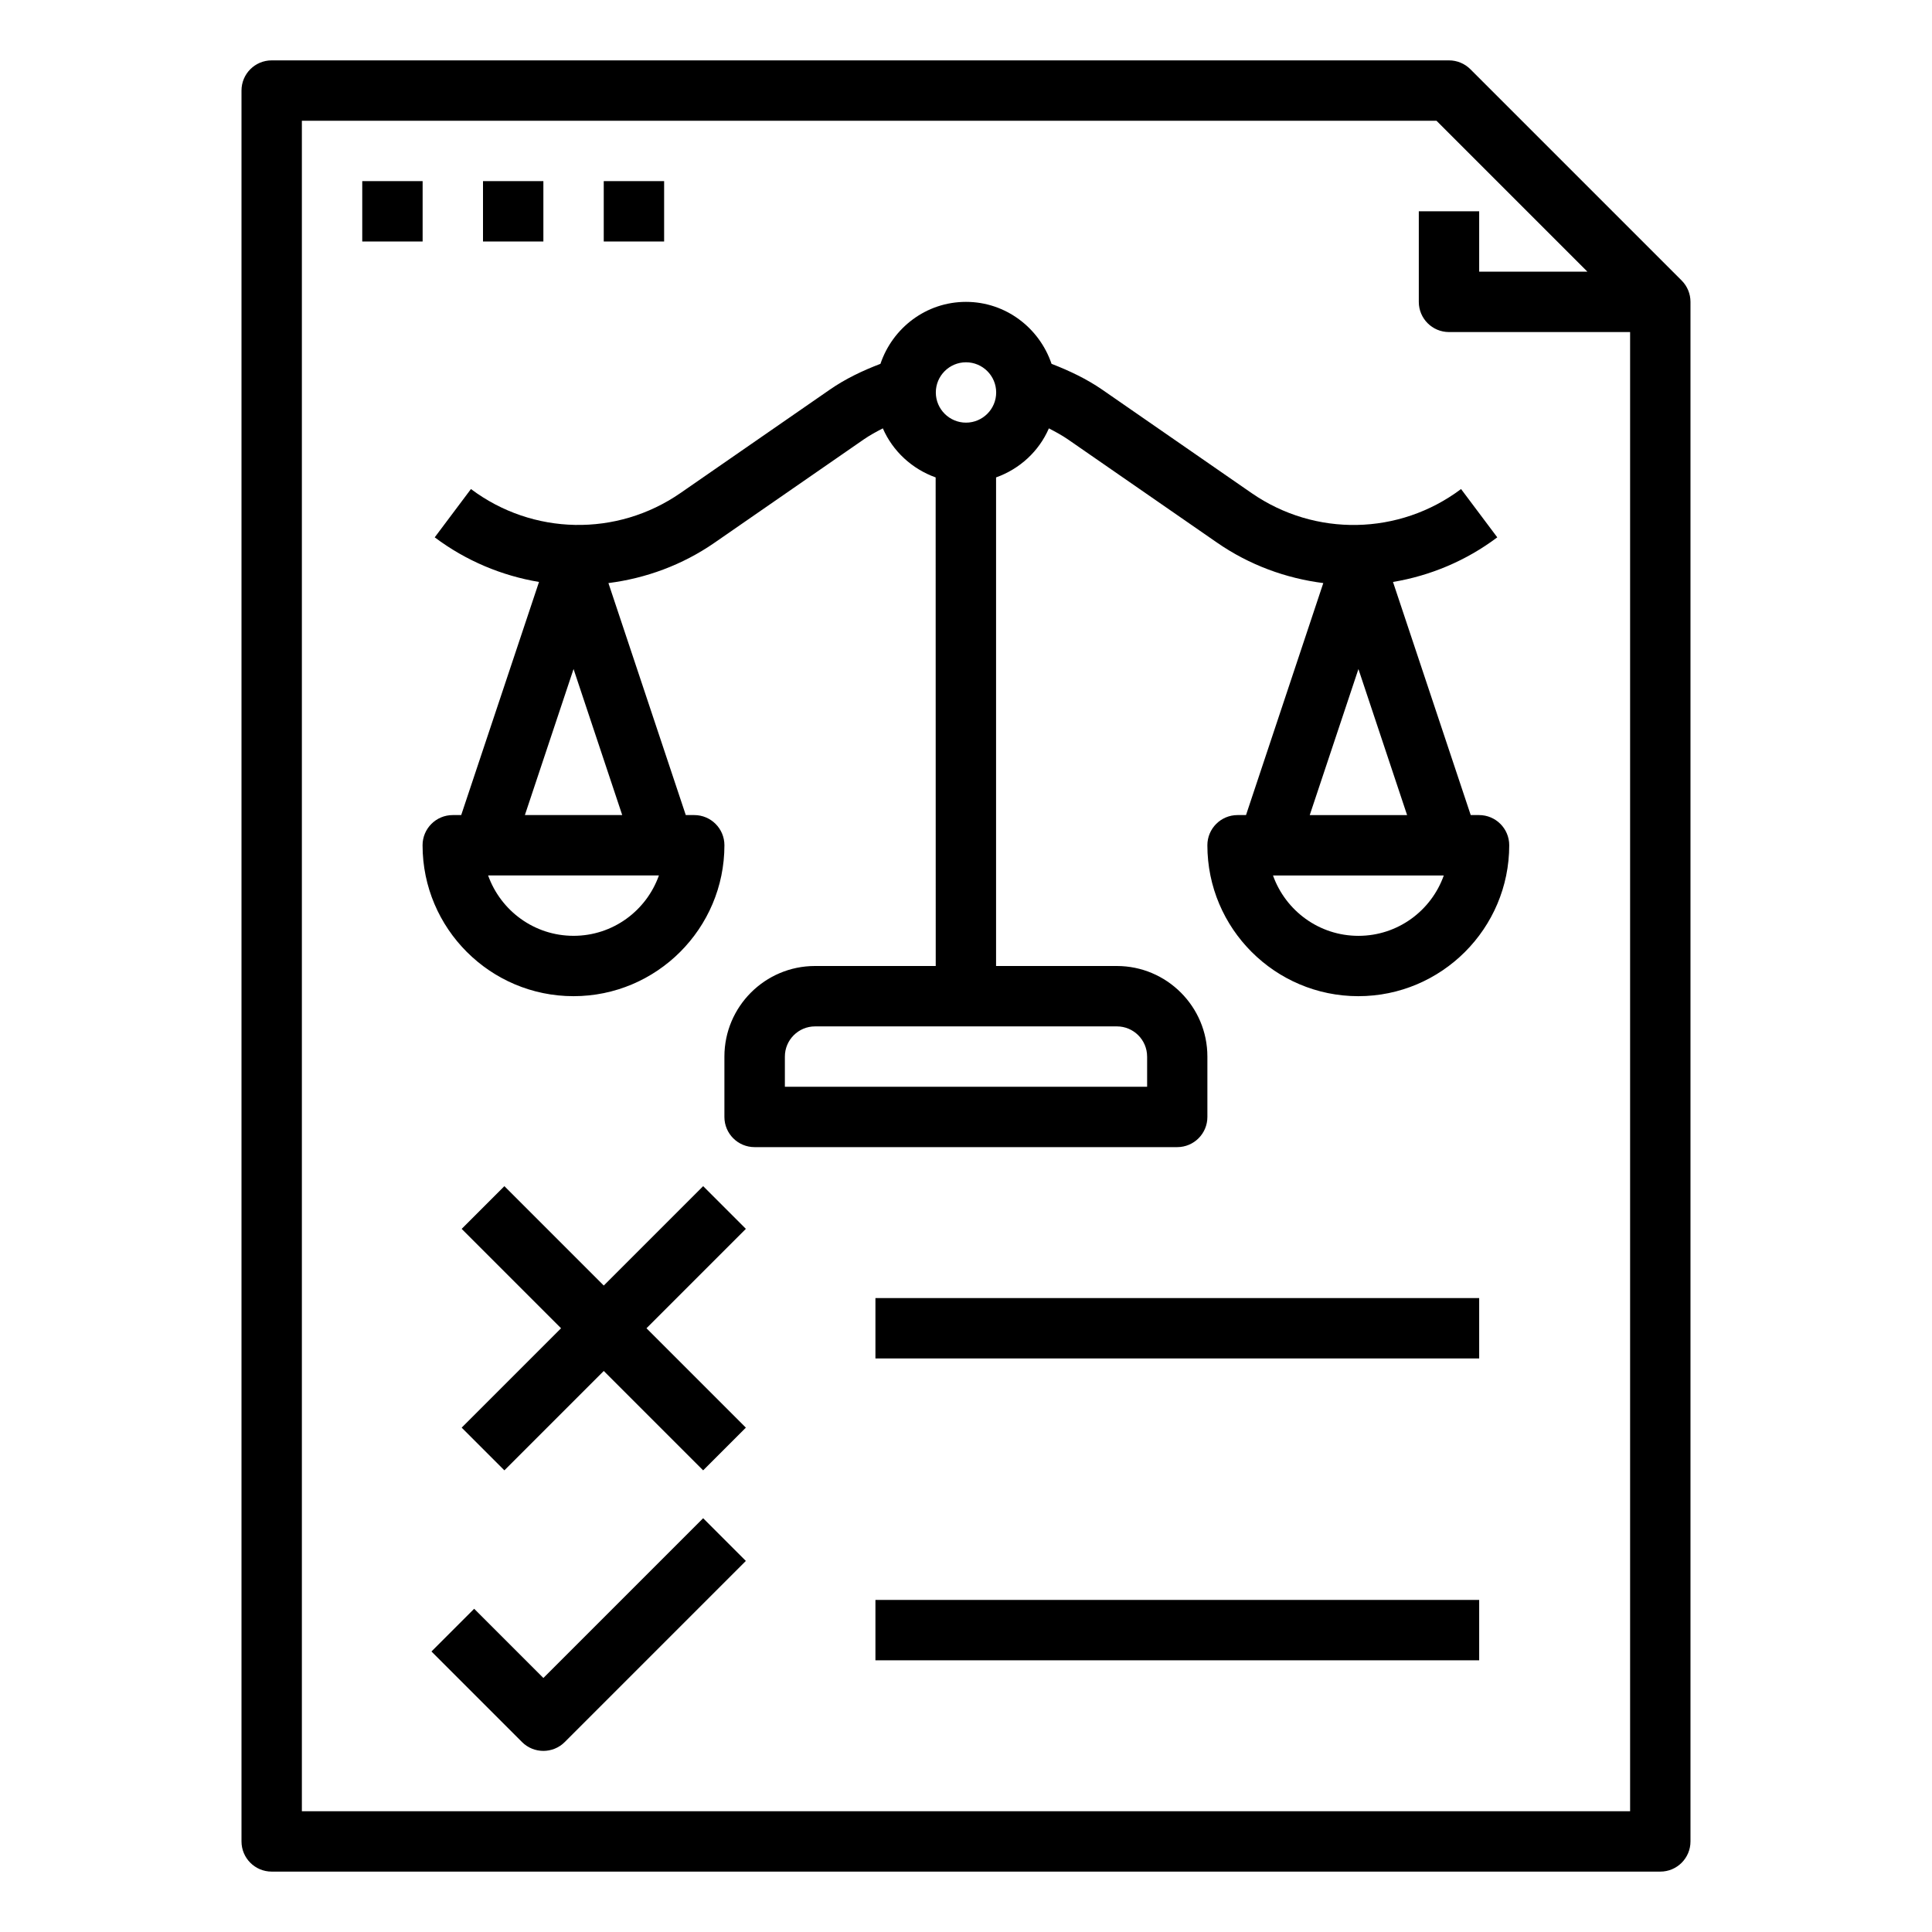 <?xml version="1.0" encoding="UTF-8"?>
<svg width="100pt" height="100pt" version="1.1" viewBox="0 0 100 100" xmlns="http://www.w3.org/2000/svg">
 <g>
  <path d="m87.043 14.52-10.938-10.938c-0.293-0.293-0.691-0.457-1.105-0.457h-60.938c-0.863 0-1.562 0.699-1.562 1.562v90.625c0 0.863 0.699 1.562 1.562 1.562h71.875c0.863 0 1.562-0.699 1.562-1.562v-79.688c0-0.414-0.164-0.812-0.457-1.105zm-71.418 79.23v-87.5h58.727l7.812 7.812h-5.602v-3.125h-3.125v4.688c0 0.863 0.699 1.562 1.562 1.562h9.375v76.562z"/>
  <path d="m18.75 9.375h3.125v3.125h-3.125z"/>
  <path d="m25 9.375h3.125v3.125h-3.125z"/>
  <path d="m31.25 9.375h3.125v3.125h-3.125z"/>
  <path d="m28.125 86.852-3.582-3.582-2.211 2.211 4.688 4.688c0.305 0.305 0.707 0.457 1.105 0.457s0.801-0.152 1.105-0.457l9.375-9.375-2.211-2.211z"/>
  <path d="m36.395 61.395-5.144 5.144-5.144-5.144-2.211 2.211 5.144 5.144-5.144 5.144 2.211 2.211 5.144-5.144 5.144 5.144 2.211-2.211-5.144-5.144 5.144-5.144z"/>
  <path d="m45.312 67.188h31.25v3.125h-31.25z"/>
  <path d="m45.312 82.812h31.25v3.125h-31.25z"/>
  <path d="m76.562 42.188h-0.438l-4.023-12.066c1.914-0.32 3.769-1.086 5.398-2.309l-1.875-2.5c-3.199 2.402-7.555 2.484-10.844 0.207l-7.719-5.344c-0.809-0.559-1.703-0.984-2.633-1.344-0.629-1.855-2.367-3.207-4.43-3.207s-3.801 1.352-4.426 3.207c-0.93 0.355-1.824 0.781-2.633 1.344l-7.719 5.344c-3.289 2.277-7.648 2.191-10.844-0.207l-1.875 2.5c1.629 1.223 3.484 1.988 5.398 2.309l-4.027 12.066h-0.438c-0.863 0-1.562 0.699-1.562 1.562 0 4.309 3.504 7.812 7.812 7.812s7.812-3.504 7.812-7.812c0-0.863-0.699-1.562-1.562-1.562h-0.438l-4.004-12.008c1.93-0.246 3.82-0.93 5.5-2.094l7.719-5.344c0.312-0.215 0.645-0.395 0.984-0.57 0.516 1.184 1.512 2.102 2.734 2.539l0.004 25.289h-6.25c-2.586 0-4.688 2.102-4.688 4.688v3.125c0 0.863 0.699 1.562 1.562 1.562h21.875c0.863 0 1.562-0.699 1.562-1.562v-3.125c0-2.586-2.102-4.688-4.688-4.688h-6.25v-25.289c1.227-0.438 2.219-1.352 2.734-2.539 0.336 0.176 0.672 0.355 0.984 0.57l7.719 5.344c1.68 1.164 3.57 1.848 5.5 2.094l-4 12.008h-0.438c-0.863 0-1.562 0.699-1.562 1.562 0 4.309 3.504 7.812 7.812 7.812s7.812-3.504 7.812-7.812c0-0.863-0.699-1.562-1.562-1.562zm-46.875 6.25c-2.039 0-3.773-1.305-4.422-3.125h8.84c-0.645 1.82-2.379 3.125-4.418 3.125zm-2.519-6.25 2.519-7.559 2.519 7.559zm32.207 12.5v1.562h-18.75v-1.562c0-0.863 0.703-1.562 1.562-1.562h15.625c0.859 0 1.562 0.699 1.562 1.562zm-9.375-32.812c-0.859 0-1.562-0.699-1.562-1.562s0.703-1.562 1.562-1.562 1.562 0.699 1.562 1.562-0.703 1.562-1.562 1.562zm20.312 12.754 2.519 7.559h-5.039zm0 13.809c-2.039 0-3.773-1.305-4.422-3.125h8.84c-0.645 1.82-2.379 3.125-4.418 3.125z"/>
 </g>
</svg>
